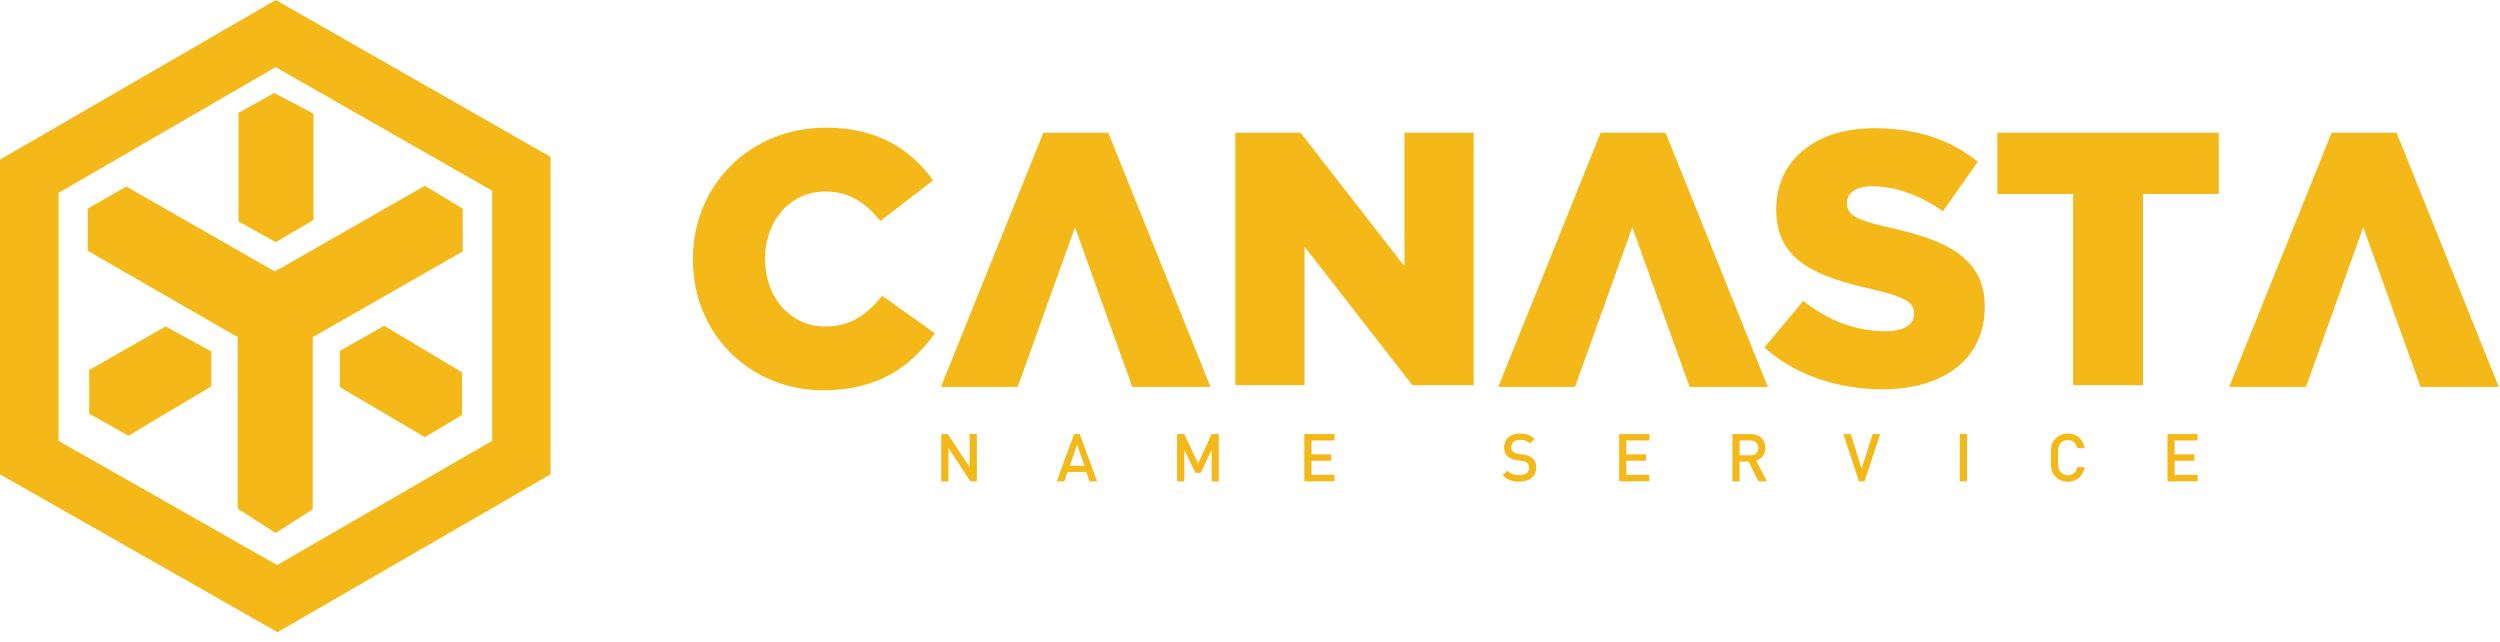 <svg width="226" height="58" viewBox="0 0 226 58" fill="none" xmlns="http://www.w3.org/2000/svg">
<path d="M30.73 31.71V35L38.41 39.52L41.77 37.52V33.65L34.73 29.45L30.73 31.71ZM108.31 41.9L107.06 39.24H106.41V43.52H107.06V40.66L108.07 42.74H108.55L109.53 40.66V43.52H110.18V39.24H109.53L108.31 41.9ZM8.06 33.45V37.39L11.61 39.39L19.1 34.93V31.77L14.97 29.51L8.06 33.45ZM100.19 12H94.32L85.06 34.98H92L97.18 20.54L102.36 34.98H109.43L100.19 12ZM97.1 39.24L95.53 43.52H96.22L96.51 42.66H98.2L98.49 43.52H99.18L97.61 39.24H97.1ZM96.71 42.1L97.38 40.2L98.03 42.1H96.71ZM0 14.43V42.88L25.09 57.15L49.77 42.88V14.18L24.93 0L0 14.43ZM44.49 39.85L25.05 51.08L5.29 39.85V17.44L24.92 6.07L44.49 17.24V39.85ZM87.66 42.24L85.68 39.24H85.09V43.52H85.74V40.5L87.72 43.51H88.31V39.23H87.66V42.24ZM21.56 10.2V20.02L24.92 21.89L28.34 19.89V10.27L24.79 8.4L21.56 10.2ZM11.42 16.86L7.93 18.86V22.67L21.49 30.48V45.98L24.91 48.18L28.27 46.05V30.48L41.83 22.73V18.86L38.41 16.79L24.85 24.54L11.42 16.86ZM74.6 29.51C71.41 29.51 69.16 26.84 69.16 23.41V23.34C69.16 20.01 71.41 17.31 74.6 17.31C76.78 17.31 78.28 18.35 79.59 19.98L84.35 16.3C82.33 13.5 79.33 11.54 74.67 11.54C67.76 11.54 62.64 16.76 62.64 23.41V23.48C62.64 30.29 67.89 35.28 74.41 35.28C79.46 35.28 82.36 33.1 84.52 30.13L79.76 26.74C78.38 28.4 76.98 29.51 74.6 29.51ZM159.6 40.49C159.6 39.76 159.08 39.24 158.27 39.24H156.61V43.52H157.26V41.72H158.07L158.97 43.52H159.73L158.75 41.63C159.22 41.49 159.6 41.1 159.6 40.49ZM157.26 41.16V39.82H158.22C158.65 39.82 158.95 40.07 158.95 40.49C158.95 40.91 158.66 41.16 158.22 41.16H157.26ZM186.93 39.78C187.4 39.78 187.69 40.08 187.79 40.51H188.45C188.3 39.66 187.71 39.19 186.93 39.19C186.48 39.19 186.1 39.35 185.81 39.65C185.39 40.07 185.4 40.54 185.4 41.37C185.4 42.19 185.39 42.67 185.81 43.09C186.1 43.38 186.49 43.55 186.93 43.55C187.7 43.55 188.31 43.09 188.45 42.23H187.8C187.7 42.66 187.4 42.96 186.93 42.96C186.68 42.96 186.45 42.86 186.3 42.7C186.09 42.47 186.04 42.23 186.04 41.37C186.04 40.51 186.09 40.26 186.3 40.04C186.45 39.88 186.68 39.78 186.93 39.78ZM195.94 43.51H198.67V42.93H196.59V41.65H198.37V41.07H196.59V39.82H198.67V39.24H195.94V43.51ZM117.91 43.51H120.64V42.93H118.56V41.65H120.34V41.07H118.56V39.82H120.64V39.24H117.91V43.51ZM177.17 43.51H177.82V39.23H177.17V43.51ZM216.65 12H210.78L201.52 34.98H208.46L213.64 20.54L218.82 34.98H225.89L216.65 12ZM180.56 17.54H187.41V34.82H193.73V17.54H200.58V12H180.56V17.54ZM170.91 20.6C167.75 19.88 166.97 19.43 166.97 18.38V18.31C166.97 17.49 167.72 16.84 169.25 16.84C171.27 16.84 173.55 17.62 175.64 19.09L178.8 14.62C176.32 12.63 173.29 11.59 169.41 11.59C163.93 11.59 160.57 14.65 160.57 18.89V18.96C160.57 23.65 164.32 25.02 169.18 26.13C172.28 26.85 173.03 27.37 173.03 28.31V28.38C173.03 29.36 172.12 29.94 170.42 29.94C167.78 29.94 165.27 28.99 163.02 27.2L159.5 31.41C162.3 33.92 166.15 35.19 170.19 35.19C175.73 35.19 179.42 32.42 179.42 27.76V27.69C179.42 23.44 176.16 21.75 170.91 20.6ZM137.74 41.1L137.25 41.03C137.05 41 136.88 40.93 136.77 40.83C136.66 40.73 136.61 40.59 136.61 40.43C136.61 40.05 136.89 39.76 137.39 39.76C137.75 39.76 138.06 39.84 138.32 40.09L138.73 39.68C138.36 39.34 137.97 39.19 137.4 39.19C136.51 39.19 135.97 39.7 135.97 40.44C135.97 40.79 136.07 41.06 136.28 41.26C136.47 41.43 136.74 41.55 137.09 41.6L137.59 41.67C137.84 41.71 137.95 41.75 138.06 41.85C138.17 41.95 138.23 42.11 138.23 42.3C138.23 42.71 137.9 42.95 137.35 42.95C136.91 42.95 136.57 42.85 136.26 42.54L135.83 42.97C136.24 43.38 136.7 43.54 137.34 43.54C138.23 43.54 138.88 43.07 138.88 42.28C138.88 41.91 138.77 41.61 138.53 41.4C138.35 41.26 138.13 41.16 137.74 41.1ZM126.96 24.06L117.57 12H111.67V34.82H117.93V22.3L127.68 34.82H133.22V12H126.96V24.06ZM144.7 12L135.44 34.98H142.38L147.56 20.54L152.74 34.98H159.81L150.57 12H144.7ZM168.29 42.35L167.31 39.24H166.64L168.05 43.52H168.55L169.97 39.24H169.29L168.29 42.35ZM146.37 43.51H149.1V42.93H147.02V41.65H148.8V41.07H147.02V39.82H149.1V39.24H146.37V43.51Z" fill="#F4B919"/>
</svg>
